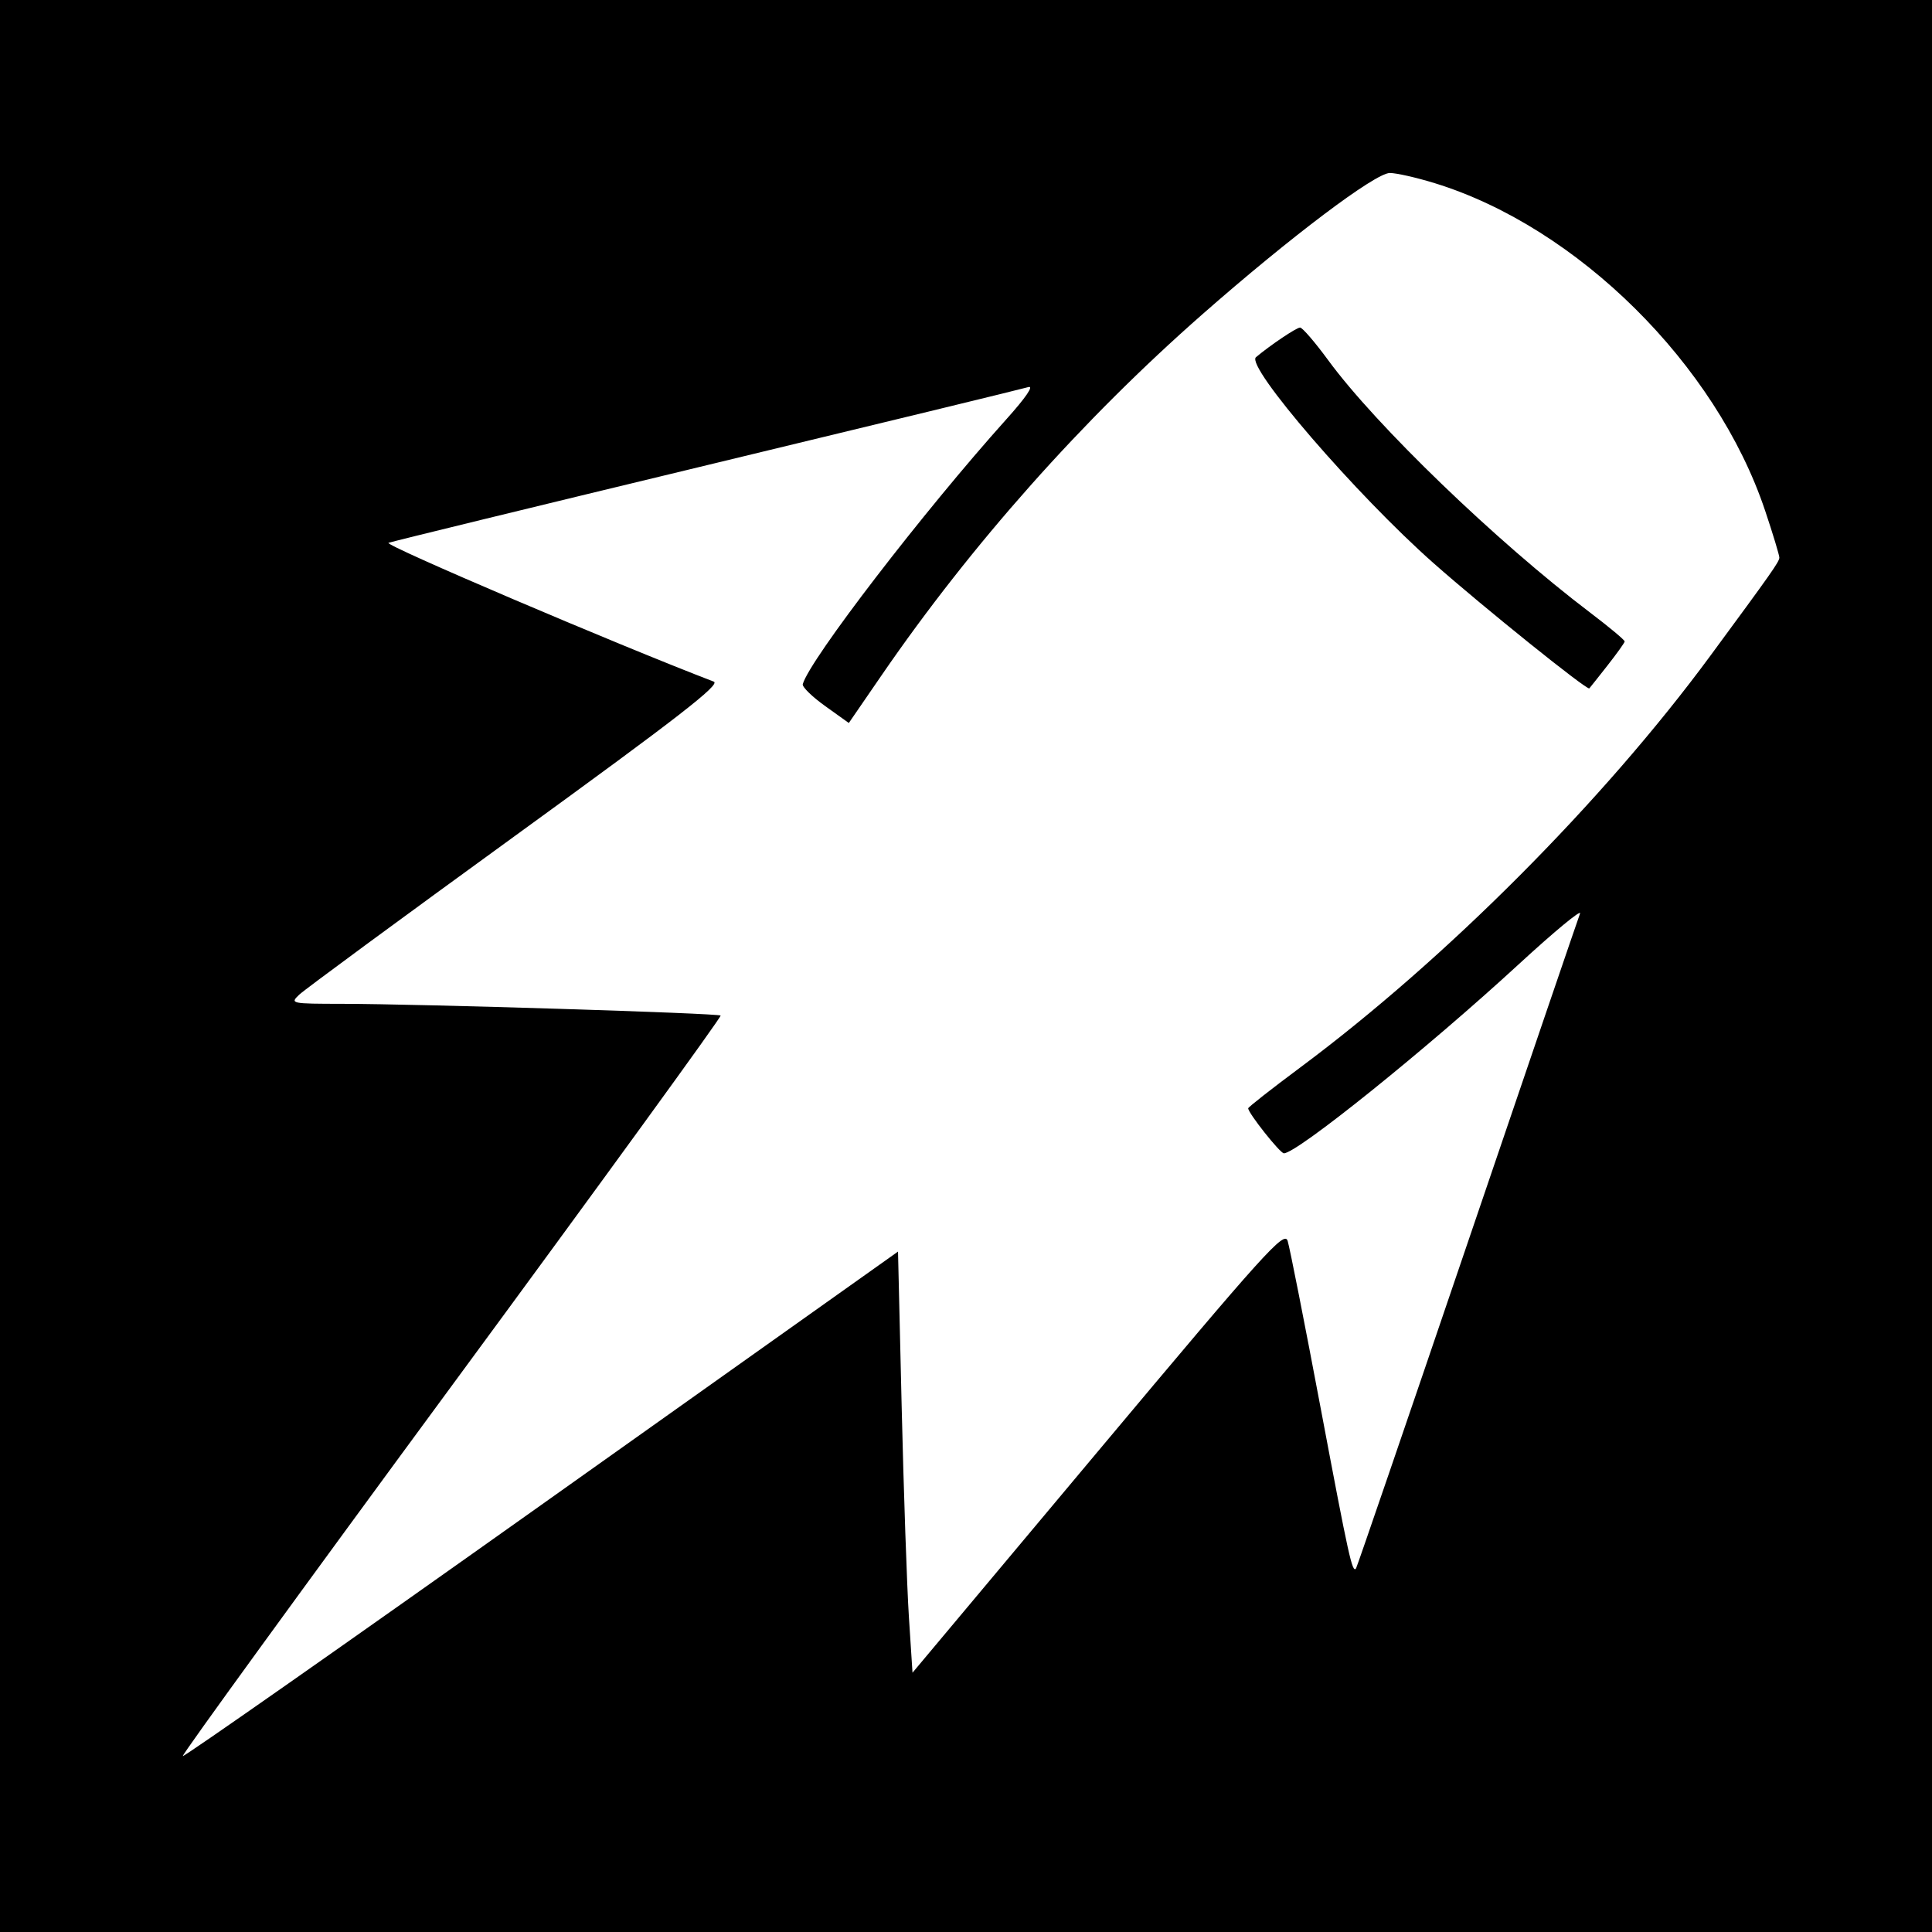 <?xml version="1.0" encoding="UTF-8" standalone="no"?>
<!-- Created with Inkscape (http://www.inkscape.org/) -->

<svg
   xmlns:dc="http://purl.org/dc/elements/1.1/"
   xmlns:cc="http://creativecommons.org/ns#"
   xmlns:rdf="http://www.w3.org/1999/02/22-rdf-syntax-ns#"
   xmlns:svg="http://www.w3.org/2000/svg"
   xmlns="http://www.w3.org/2000/svg"
   xmlns:sodipodi="http://sodipodi.sourceforge.net/DTD/sodipodi-0.dtd"
   xmlns:inkscape="http://www.inkscape.org/namespaces/inkscape"
   id="svg2"
   version="1.1"
   inkscape:version="0.48.3.1 r9886"
   width="400"
   height="400"
   sodipodi:docname="1.svg">
  <rect width="100%" height="100%" fill="#808080" stroke="none"/>
  <defs
     id="defs6" />
  <sodipodi:namedview
     pagecolor="#ffffff"
     bordercolor="#666666"
     borderopacity="1"
     objecttolerance="10"
     gridtolerance="10"
     guidetolerance="10"
     inkscape:pageopacity="0"
     inkscape:pageshadow="2"
     inkscape:window-width="1855"
     inkscape:window-height="1056"
     id="namedview4"
     showgrid="false"
     inkscape:zoom="0.59"
     inkscape:cx="200"
     inkscape:cy="200"
     inkscape:window-x="65"
     inkscape:window-y="24"
     inkscape:window-maximized="1"
     inkscape:current-layer="svg2" />
  <path
     style="fill:#000000"
     d="m 0,0 400,0 0,400 -400,0 z"
     id="rect3020" />
  <path
     id="path2989"
     style="fill:#ffffff"
     d="m 332.788,137.817 c -1.944,2.475 -3.626,4.593 -3.738,4.706 -0.451,0.457 -21.939,-16.818 -32.215,-25.899 -16.039,-14.173 -39.017,-40.816 -36.802,-42.671 3.005,-2.517 8.391,-6.136 9.132,-6.136 0.481,0 3.098,3.038 5.817,6.75 9.891,13.508 34.849,37.561 54.204,52.24 3.981,3.019 7.215,5.719 7.187,6 -0.028,0.281 -1.642,2.535 -3.586,5.01 z m 32.645,-32.135 C 355.314,75.477 326.631,47.05 297.07,37.931 c -3.77,-1.163 -7.964,-2.115 -9.319,-2.115 -3.019,0 -20.58,13.239 -38.826,29.27 -24.844,21.828 -47.804,47.661 -66.355,74.659 l -6.832,9.943 -4.907,-3.514 c -2.699,-1.933 -4.781,-3.969 -4.627,-4.525 1.395,-5.04 24.999,-35.749 42.197,-54.899 3.995,-4.449 5.719,-6.98 4.5,-6.607 -1.087,0.333 -31.001,7.601 -66.476,16.151 -35.475,8.55 -65.17,15.793 -65.988,16.094 -1.099,0.405 47.168,21 67.349,28.737 1.459,0.56 -7.379,7.418 -41,31.819 -23.573,17.108 -43.748,31.953 -44.833,32.989 -1.937,1.85 -1.778,1.884 9,1.899 15.995,0.022 77.759,1.938 78.249,2.428 0.23,0.23 -24.824,34.726 -55.675,76.659 -30.851,41.933 -55.906,76.427 -55.679,76.654 0.227,0.227 33.637,-23.181 74.245,-52.017 l 73.832,-52.43 0.756,32.095 c 0.416,17.653 1.091,37.27 1.5,43.595 l 0.744,11.5 38.451,-45.898 c 34.619,-41.324 38.527,-45.659 39.217,-43.5 0.421,1.319 3.522,17.023 6.891,34.898 5.806,30.807 6.492,33.914 7.265,32.917 0.178,-0.229 10.528,-30.417 23,-67.085 12.472,-36.667 22.992,-67.492 23.377,-68.5 0.385,-1.008 -5.353,3.74 -12.75,10.55 -18.983,17.476 -45.977,39.194 -48.572,39.079 -0.81,-0.036 -7.378,-8.326 -7.378,-9.313 0,-0.24 4.838,-4.035 10.75,-8.434 30.177,-22.452 62.749,-55.143 84.903,-85.215 12.719,-17.265 14.286,-19.492 14.317,-20.352 0.017,-0.469 -1.316,-4.871 -2.961,-9.782 z"
     inkscape:connector-curvature="0" />
</svg>

